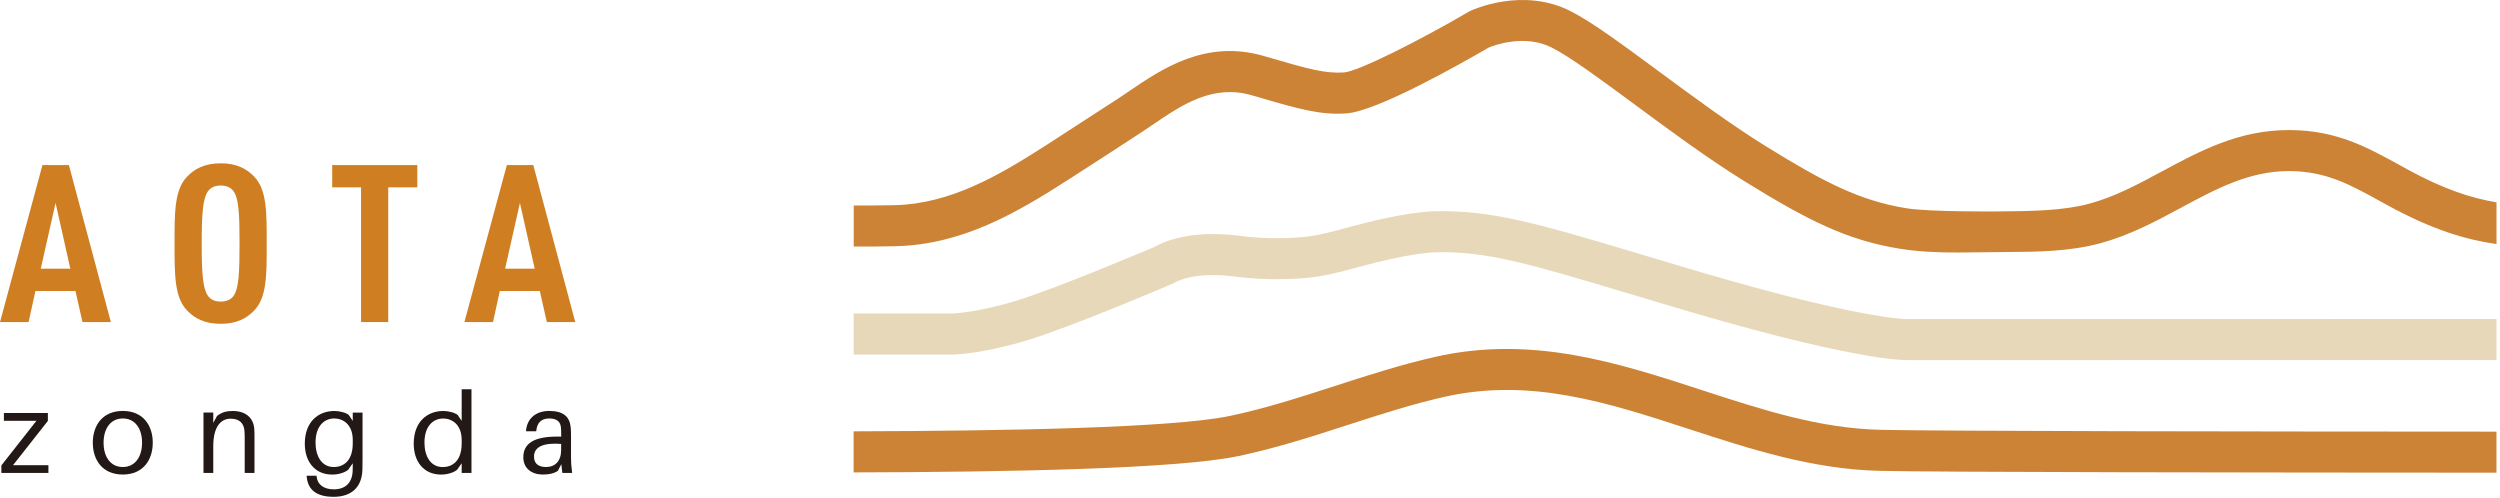 <svg width="552" height="110" viewBox="0 0 552 110" fill="none" xmlns="http://www.w3.org/2000/svg">
<path d="M18.21 71.107L16.66 64.247H7.82L6.32 71.107H0L9.37 36.447H15.21L24.48 71.107H18.21ZM12.27 44.817L9 59.327H15.53L12.27 44.817Z" fill="#CF7F22"/>
<path d="M56.11 68.577C54.5 70.237 52.36 71.497 48.72 71.497C45.08 71.497 42.94 70.237 41.33 68.577C38.49 65.657 38.54 60.587 38.54 53.777C38.54 46.967 38.49 41.897 41.33 38.977C42.94 37.327 45.08 36.057 48.72 36.057C52.36 36.057 54.5 37.327 56.11 38.977C58.95 41.897 58.89 46.957 58.89 53.777C58.89 60.597 58.95 65.657 56.11 68.577ZM51.61 42.287C51.07 41.507 50.16 40.967 48.72 40.967C47.28 40.967 46.42 41.507 45.88 42.287C44.76 43.937 44.54 47.447 44.54 53.777C44.54 60.107 44.75 63.607 45.88 65.267C46.42 66.047 47.28 66.587 48.72 66.587C50.16 66.587 51.08 66.057 51.61 65.267C52.73 63.617 52.89 60.107 52.89 53.777C52.89 47.447 52.73 43.937 51.61 42.287Z" fill="#CF7F22"/>
<path d="M85.72 41.367V71.107H79.72V41.367H73.35V36.447H92.14V41.367H85.71H85.72Z" fill="#CF7F22"/>
<path d="M120.74 71.107L119.19 64.247H110.36L108.86 71.107H102.54L111.91 36.447H117.75L127.02 71.107H120.75H120.74ZM114.8 44.817L111.53 59.327H118.06L114.8 44.817Z" fill="#CF7F22"/>
<path d="M10.69 104.427H0.3V102.767L8.05 92.907H0.86V91.197H10.57V92.937L2.87 102.717H10.69V104.427Z" fill="#221815"/>
<path d="M33.73 97.757C33.73 101.507 31.64 104.777 27.11 104.777C22.58 104.777 20.49 101.507 20.49 97.757C20.49 94.007 22.58 90.737 27.11 90.737C31.64 90.737 33.73 93.977 33.73 97.757ZM31.37 97.757C31.37 94.607 29.81 92.397 27.12 92.397C24.43 92.397 22.87 94.607 22.87 97.757C22.87 100.907 24.43 103.117 27.12 103.117C29.81 103.117 31.37 100.877 31.37 97.757Z" fill="#221815"/>
<path d="M56.19 96.927V104.417H54.03V97.067C54.03 96.387 54.03 95.837 53.98 95.157C53.86 93.597 53 92.447 50.94 92.447C48.88 92.447 47.09 94.007 47.09 98.557V104.417H44.93V91.087H47.09V93.377L47.92 91.847C49.05 90.967 50.04 90.747 51.39 90.747C54.31 90.747 55.94 92.307 56.14 94.647C56.19 95.327 56.19 95.847 56.19 96.937V96.927Z" fill="#221815"/>
<path d="M80.05 101.147C80.05 101.977 80.05 103.007 80.02 103.737C79.9 107.637 77.53 109.697 73.68 109.697C69.83 109.697 68 108.107 67.72 105.297L67.7 105.047H69.89L69.92 105.277C70.09 106.907 71.4 108.047 73.69 108.047C76.33 108.047 77.76 106.537 77.87 103.977C77.89 103.347 77.89 102.917 77.89 102.517V102.287L76.88 103.727C76.13 104.357 74.72 104.787 73.36 104.787C69.46 104.787 67.3 101.867 67.3 97.967C67.3 93.037 70.37 90.747 73.82 90.747C74.92 90.747 76.33 91.077 77.01 91.627L77.89 92.937V91.097H80.05V101.157V101.147ZM77.89 97.877V97.147C77.89 93.707 75.73 92.397 73.82 92.397C71.48 92.397 69.67 94.207 69.67 97.707C69.67 100.727 71.03 103.117 73.69 103.117C75.91 103.117 77.89 101.707 77.89 97.887V97.877Z" fill="#221815"/>
<path d="M104.1 104.427H101.94V102.287L100.93 103.727C100.18 104.357 98.77 104.787 97.41 104.787C93.51 104.787 91.35 101.867 91.35 97.967C91.35 93.037 94.42 90.747 97.87 90.747C98.97 90.747 100.38 91.077 101.06 91.627L101.94 92.937V85.947H104.1V104.437V104.427ZM101.94 97.887V97.157C101.94 93.717 99.78 92.407 97.87 92.407C95.53 92.407 93.72 94.217 93.72 97.717C93.72 100.737 95.08 103.127 97.74 103.127C99.96 103.127 101.94 101.717 101.94 97.897V97.887Z" fill="#221815"/>
<path d="M123.92 102.517L123.19 103.947C122.29 104.577 121.13 104.777 119.85 104.777C117.43 104.777 115.55 103.447 115.55 100.977C115.55 97.957 117.81 96.397 123.05 96.397H123.91V96.047C123.91 95.467 123.91 94.937 123.86 94.437C123.76 93.207 123.06 92.397 121.27 92.397C119.48 92.397 118.55 93.377 118.4 95.217H116.14C116.34 92.377 118.33 90.737 121.27 90.737C124.44 90.737 125.77 92.067 126 94.257C126.05 94.787 126.08 95.437 126.08 96.017V101.027C126.08 102.037 126.13 102.937 126.33 104.427H124.17L123.94 102.517H123.92ZM123.9 99.377V98.017C120.23 97.737 117.91 98.527 117.91 100.807C117.91 102.417 118.94 103.117 120.58 103.117C122.59 103.117 123.9 101.787 123.9 99.367V99.377Z" fill="#221815"/>
<path d="M197.59 54.367C212.37 54.057 224.3 47.137 236.22 39.457C241.41 36.117 246.58 32.777 251.73 29.407C252.62 28.827 253.53 28.207 254.46 27.577C261 23.127 267.77 18.517 276.47 21.057L278.02 21.507C286.76 24.057 291.59 25.467 297.38 25.027C304.14 24.527 322.77 13.957 328.69 10.507C329.71 10.077 336.57 7.427 342.64 10.507C346.72 12.567 353.66 17.697 361.01 23.127C368.58 28.717 377.16 35.057 385.23 40.047C399.12 48.637 407.8 53.057 419.59 54.937C423.76 55.597 428.01 55.757 432.21 55.757C433.98 55.757 435.73 55.727 437.47 55.707L442.98 55.647C449.76 55.607 456.76 55.567 463.63 53.737C470.23 51.967 476.01 48.867 481.59 45.857C489.31 41.707 496.61 37.777 505.35 37.777C505.47 37.777 505.6 37.777 505.72 37.777C513.63 37.877 518.69 40.657 525.69 44.507L527.31 45.397C537.04 50.717 544.45 52.927 551.23 53.887V44.677C545.62 43.737 539.54 41.767 531.65 37.447L530.05 36.567C522.52 32.427 516.01 28.847 505.83 28.717C505.66 28.717 505.49 28.717 505.33 28.717C494.32 28.717 485.67 33.367 477.3 37.877C471.93 40.767 466.86 43.487 461.28 44.987C455.54 46.517 448.84 46.627 440.99 46.687C440.99 46.687 426.17 46.817 421.02 45.997C410.76 44.357 402.84 40.297 390 32.357C382.25 27.567 373.83 21.337 366.4 15.857C358.4 9.947 351.5 4.847 346.74 2.437C336.18 -2.903 325.17 2.167 324.71 2.377L324.36 2.557C313.61 8.837 299.99 15.757 296.73 15.997C292.56 16.267 288.81 15.207 280.58 12.807L279.02 12.357C266.2 8.637 256.48 15.247 249.38 20.087C248.5 20.687 247.64 21.267 246.8 21.817C241.67 25.167 236.51 28.507 231.34 31.837C220.55 38.787 209.84 45.047 197.42 45.307C194.47 45.367 191.48 45.377 188.5 45.377V54.437C191.53 54.437 194.58 54.437 197.6 54.367H197.59Z" fill="#CC8335"/>
<path d="M226.71 75.157C236.34 72.267 257.88 63.087 258.79 62.697L259.49 62.327C259.49 62.327 263.6 59.877 272.46 61.047C277.33 61.687 282.61 61.817 287.72 61.427C292.08 61.097 295.62 60.137 299.05 59.207L300.97 58.697C304.53 57.757 308.76 56.707 313.15 56.077C314.29 55.917 315.77 55.727 317.22 55.697C328.26 55.447 337.97 58.327 359.08 64.657C363.35 65.937 368.07 67.357 373.37 68.907C393.2 74.737 405.29 77.327 411.94 78.457C415.07 78.997 418.42 79.517 421.8 79.517H421.84L551.22 79.497V70.437L421.84 70.457H421.81C419.12 70.457 416.22 69.997 413.47 69.527C407.06 68.427 395.34 65.917 375.92 60.207C370.64 58.657 365.93 57.237 361.67 55.967C339.62 49.357 329.5 46.427 317.01 46.627C315.08 46.677 313.24 46.907 311.85 47.107C307.01 47.807 302.46 48.927 298.66 49.937L296.68 50.467C293.38 51.357 290.54 52.137 287.03 52.397C282.53 52.737 277.89 52.627 273.64 52.067C262.77 50.647 256.72 53.467 254.95 54.497C252.31 55.617 232.68 63.917 224.11 66.487C215.47 69.077 210.38 69.217 210.41 69.217H188.49V78.277H210.47C210.72 78.277 216.73 78.157 226.71 75.167V75.157Z" fill="#E7D8B9"/>
<path d="M415.33 94.907C401.76 94.607 389.16 90.497 375.83 86.157C357.39 80.147 338.33 73.927 316.85 78.807C309.25 80.527 301.87 82.917 294.74 85.227C287.23 87.657 279.48 90.167 271.66 91.817C259.01 94.487 222.05 95.147 188.48 95.237V104.307C222.87 104.227 260.04 103.527 273.53 100.687C281.81 98.937 289.8 96.357 297.53 93.847C304.47 91.597 311.65 89.277 318.86 87.637C337.9 83.327 354.96 88.877 373.02 94.767C386.39 99.127 400.22 103.637 415.13 103.967C428.51 104.267 498.19 104.347 551.22 104.367V95.307C498.24 95.287 428.65 95.207 415.33 94.907Z" fill="#CC8335"/>
</svg>
